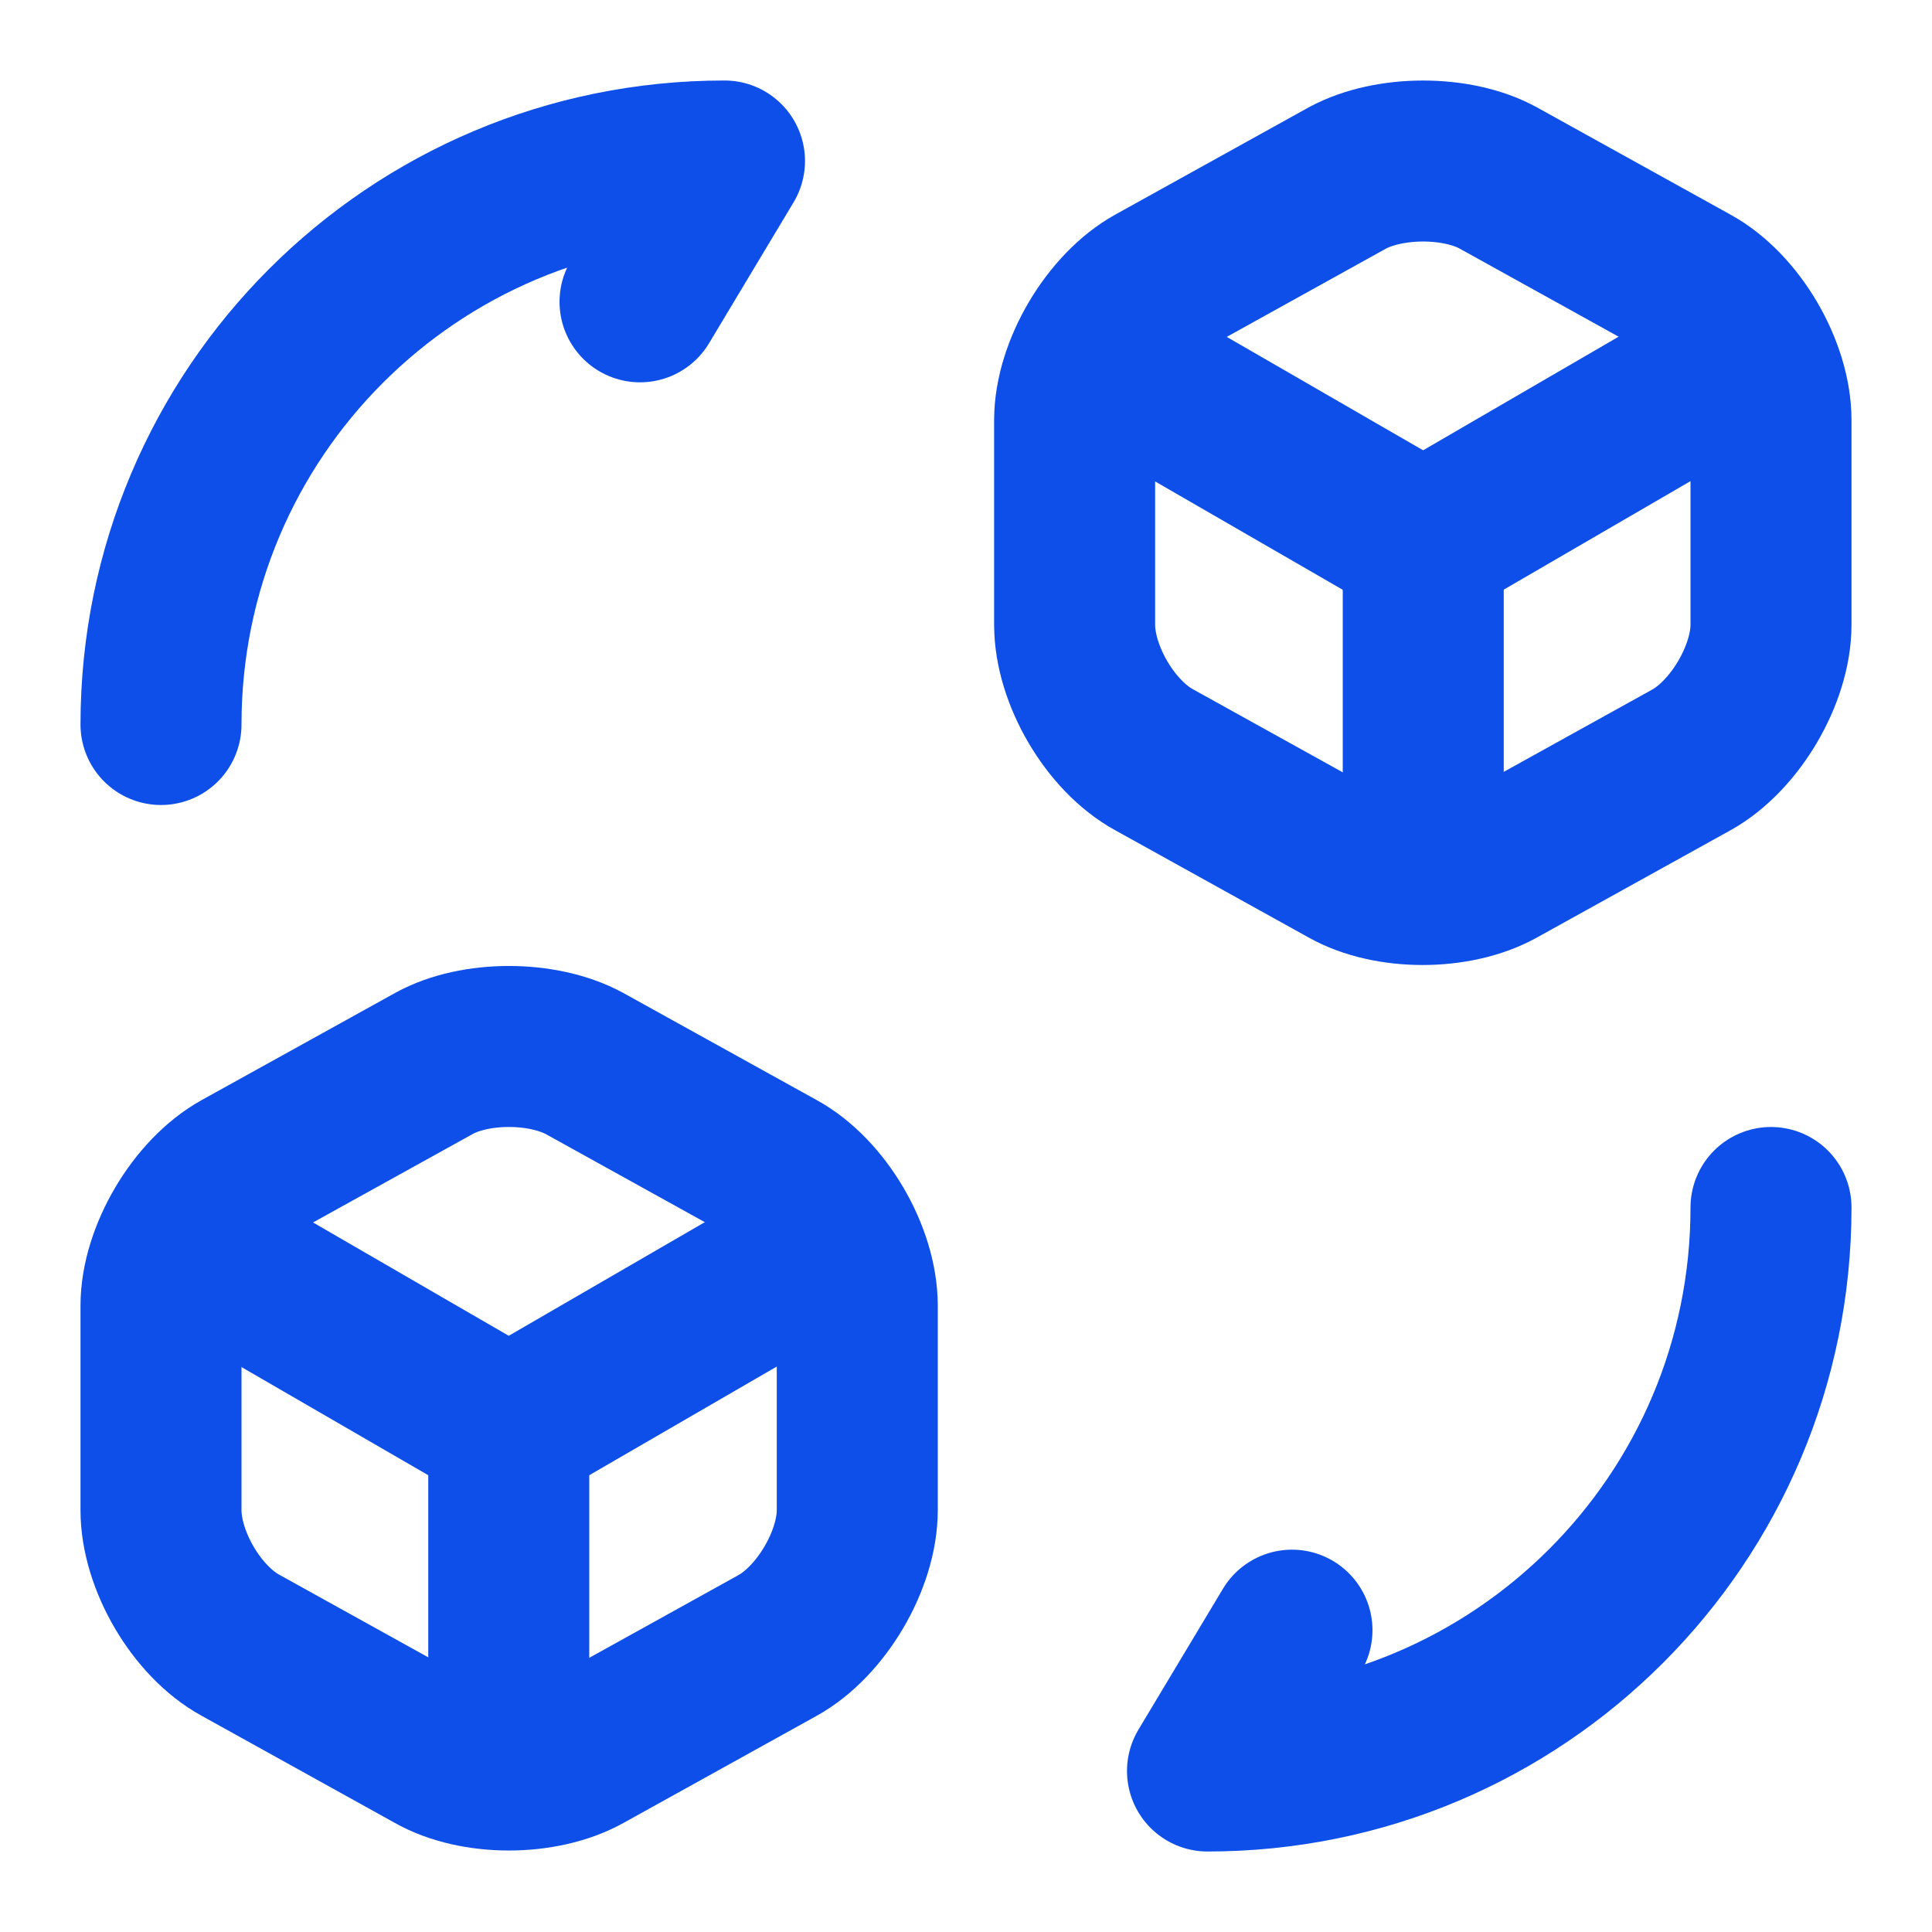 <svg width="18" height="18" viewBox="0 0 18 18" fill="none" xmlns="http://www.w3.org/2000/svg">
<path d="M16.5 11.25C16.5 14.152 14.152 16.5 11.25 16.5L12.037 15.188" stroke="#0D4FE8" stroke-width="1.5" stroke-linecap="round" stroke-linejoin="round"/>
<path d="M1.5 6.75C1.5 3.848 3.848 1.5 6.75 1.5L5.963 2.812" stroke="#0D4FE8" stroke-width="1.5" stroke-linecap="round" stroke-linejoin="round"/>
<path d="M10.275 3.338L13.26 5.062L16.215 3.345" stroke="#0D4FE8" stroke-width="1.5" stroke-linecap="round" stroke-linejoin="round"/>
<path d="M13.26 8.115V5.055" stroke="#0D4FE8" stroke-width="1.5" stroke-linecap="round" stroke-linejoin="round"/>
<path d="M12.555 1.657L10.755 2.655C10.35 2.88 10.012 3.45 10.012 3.915V5.82C10.012 6.285 10.342 6.855 10.755 7.08L12.555 8.078C12.938 8.295 13.568 8.295 13.957 8.078L15.758 7.08C16.163 6.855 16.5 6.285 16.5 5.82V3.915C16.5 3.45 16.17 2.88 15.758 2.655L13.957 1.657C13.575 1.448 12.945 1.448 12.555 1.657Z" stroke="#0D4FE8" stroke-width="1.5" stroke-linecap="round" stroke-linejoin="round"/>
<path d="M1.763 11.588L4.74 13.312L7.703 11.595" stroke="#0D4FE8" stroke-width="1.5" stroke-linecap="round" stroke-linejoin="round"/>
<path d="M4.74 16.365V13.305" stroke="#0D4FE8" stroke-width="1.5" stroke-linecap="round" stroke-linejoin="round"/>
<path d="M4.043 9.908L2.243 10.905C1.837 11.13 1.5 11.7 1.5 12.165V14.07C1.5 14.535 1.83 15.105 2.243 15.33L4.043 16.328C4.425 16.545 5.055 16.545 5.445 16.328L7.245 15.33C7.65 15.105 7.987 14.535 7.987 14.07V12.165C7.987 11.7 7.657 11.13 7.245 10.905L5.445 9.908C5.055 9.697 4.425 9.697 4.043 9.908Z" stroke="#0D4FE8" stroke-width="1.5" stroke-linecap="round" stroke-linejoin="round"/>
</svg>
